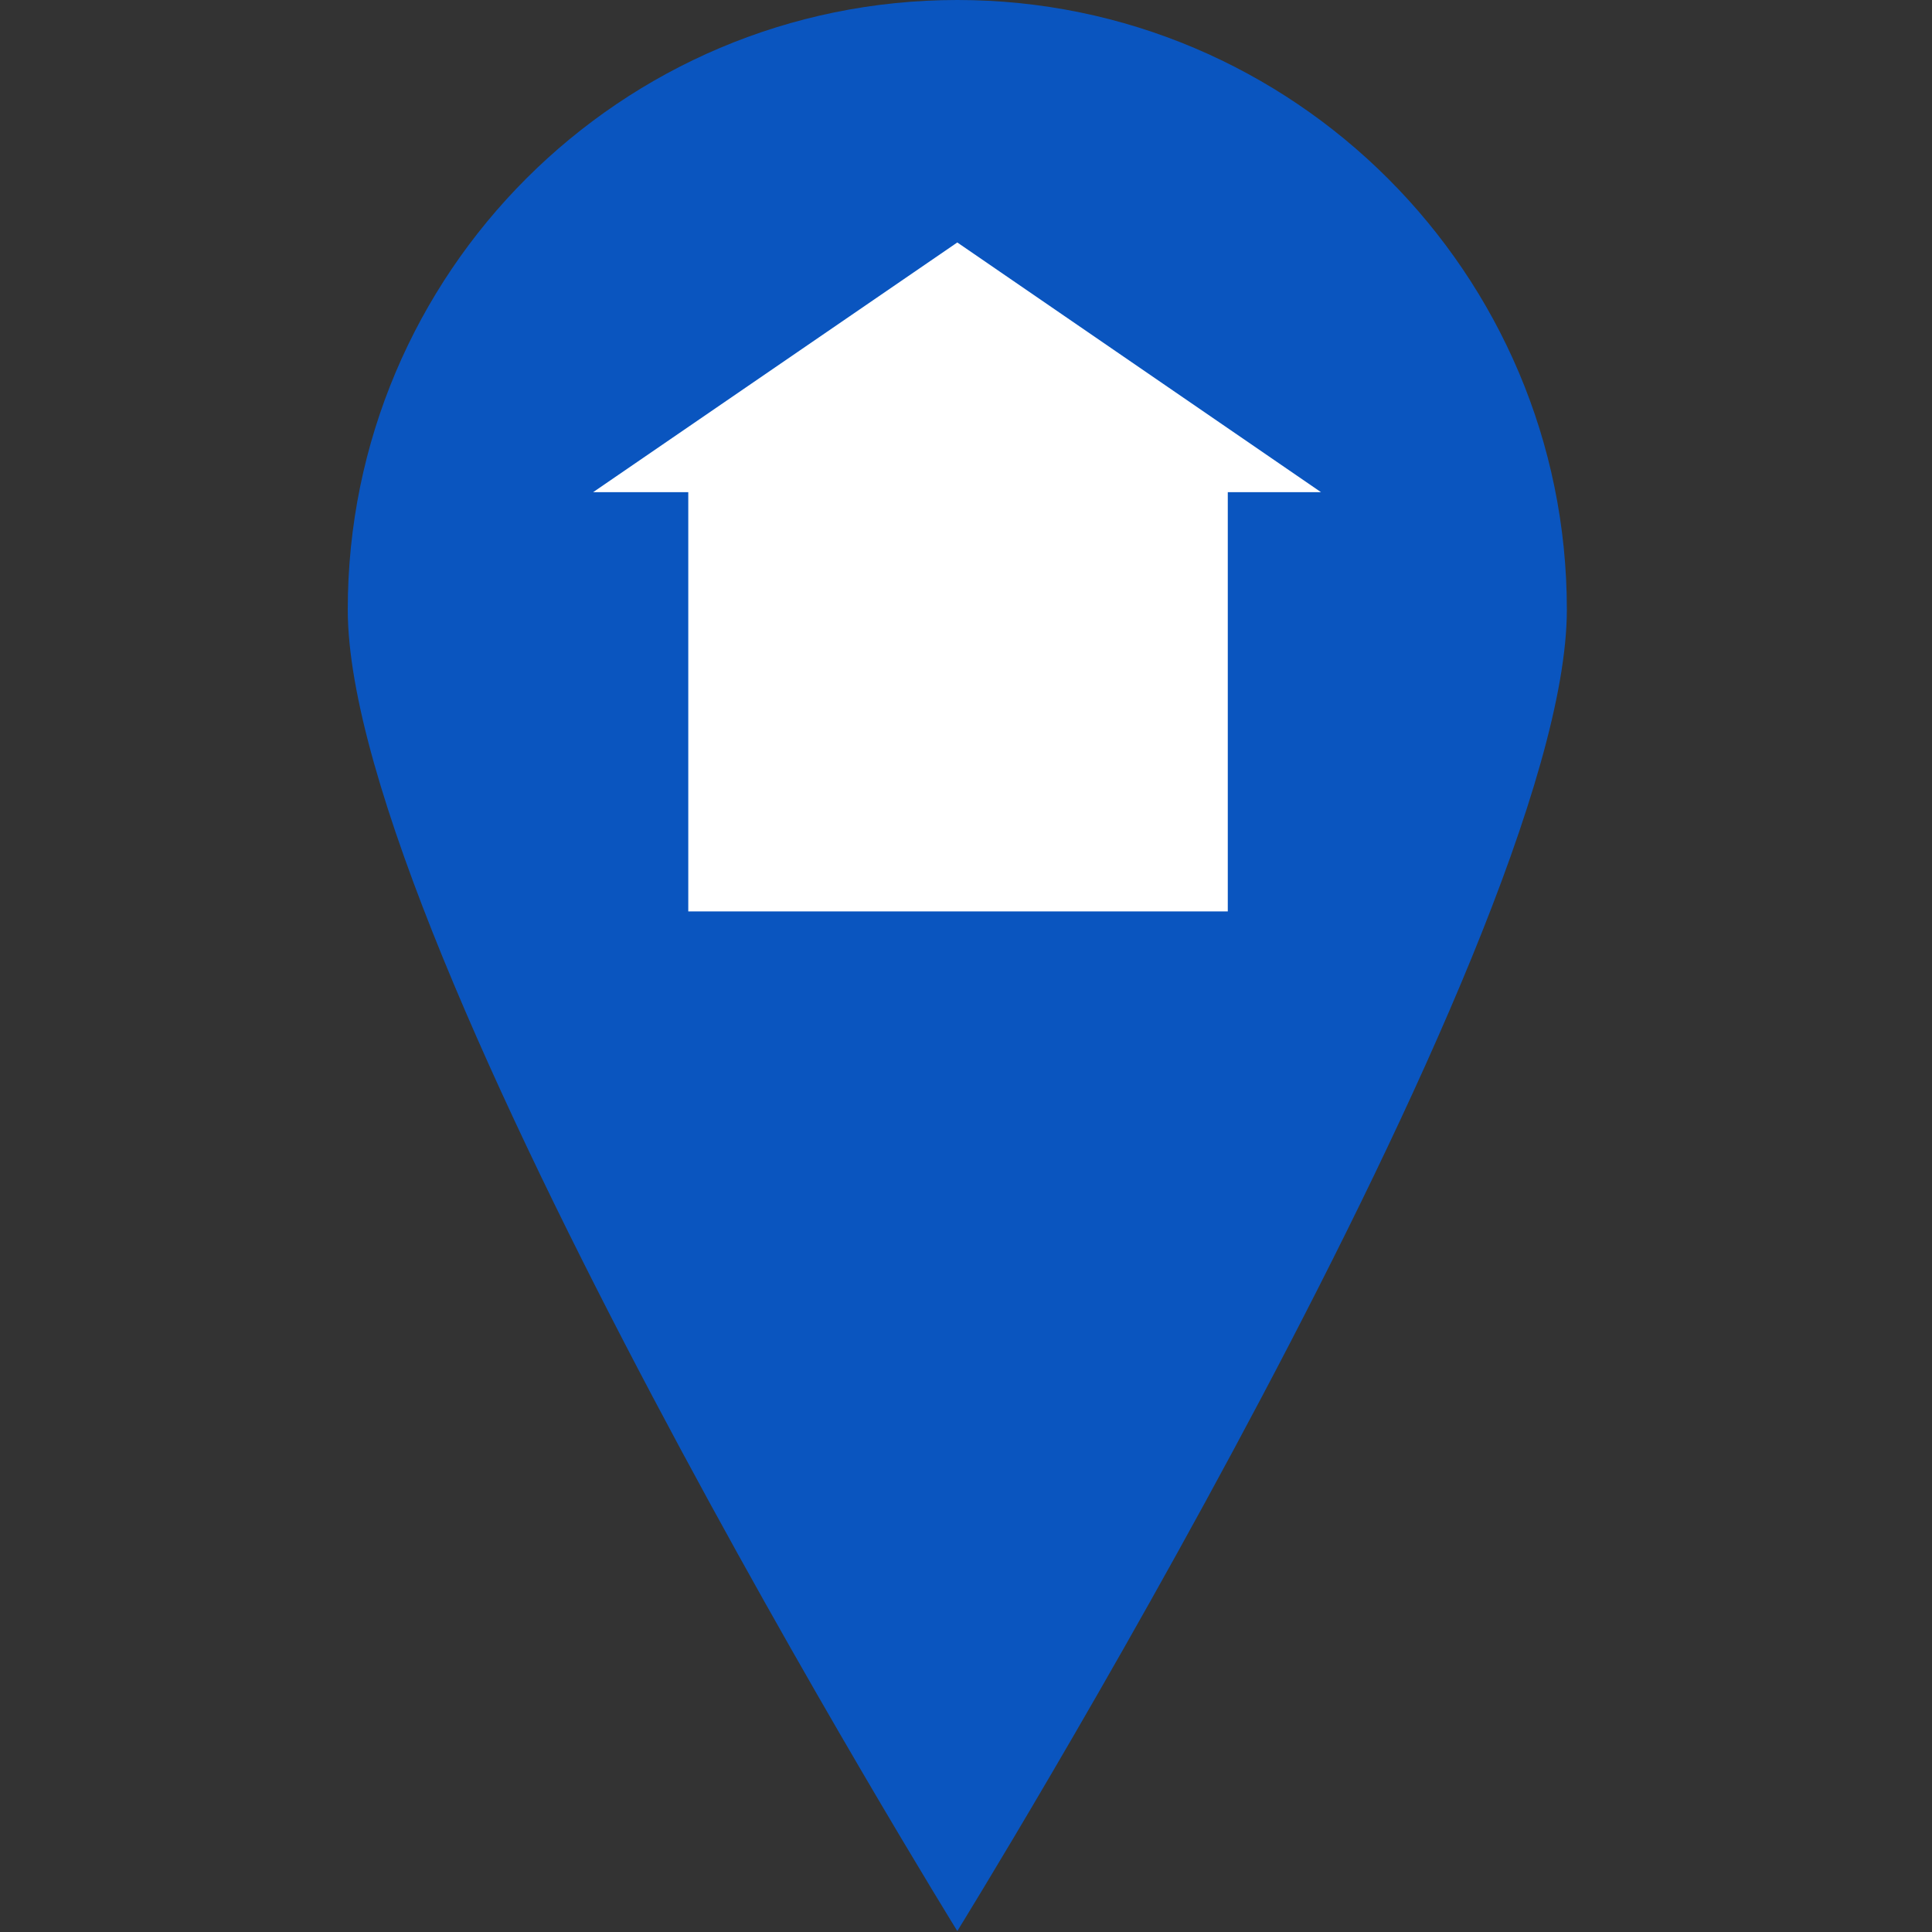 <?xml version="1.0" encoding="utf-8"?>
<!-- Generator: Adobe Illustrator 21.0.0, SVG Export Plug-In . SVG Version: 6.00 Build 0)  -->
<svg version="1.1" id="Layer_1" xmlns="http://www.w3.org/2000/svg" xmlns:xlink="http://www.w3.org/1999/xlink" x="0px" y="0px"
	 viewBox="0 0 400 400" style="enable-background:new 0 0 400 400;" xml:space="preserve">
<rect x="0" y="0" width="400" height="400" fill="#333333" stroke="none"/>
<g id="Layer_1_1_">
	<g>
		<path style="fill:#0A55BF;" d="M198.2,0C128.5,0,72,56.5,72,126.2s126.2,273.6,126.2,273.6s126.2-204,126.2-273.6S267.8,0,198.2,0
			z"/>
	</g>
	<g>
		<rect x="142.5" y="89.8" style="fill:#FFFFFF;" width="111.7" height="98.9"/>
		<polygon style="fill:#FFFFFF;" points="122.8,101.9 198.2,50.2 273.5,101.9 		"/>
	</g>
</g>
<g id="Layer_2" style="display:none;">
	<g style="display:inline;">
		<g>
			<path style="fill:#FC5966;" d="M198.2,0C128.5,0,72,56.5,72,126.2s126.2,273.6,126.2,273.6s126.2-204,126.2-273.6
				S267.8,0,198.2,0z"/>
		</g>
		<path style="fill:#FFFFFF;" d="M264,86.8c-31.4-60.4-65.8,16.1-65.8,16.1l0,0c0,0-36.9-74.3-66.1-14.7
			c-26.5,54.1,51.1,114.2,67.5,126.2l0,0C215.4,202.1,291.8,140.4,264,86.8z"/>
	</g>
</g>
</svg>

